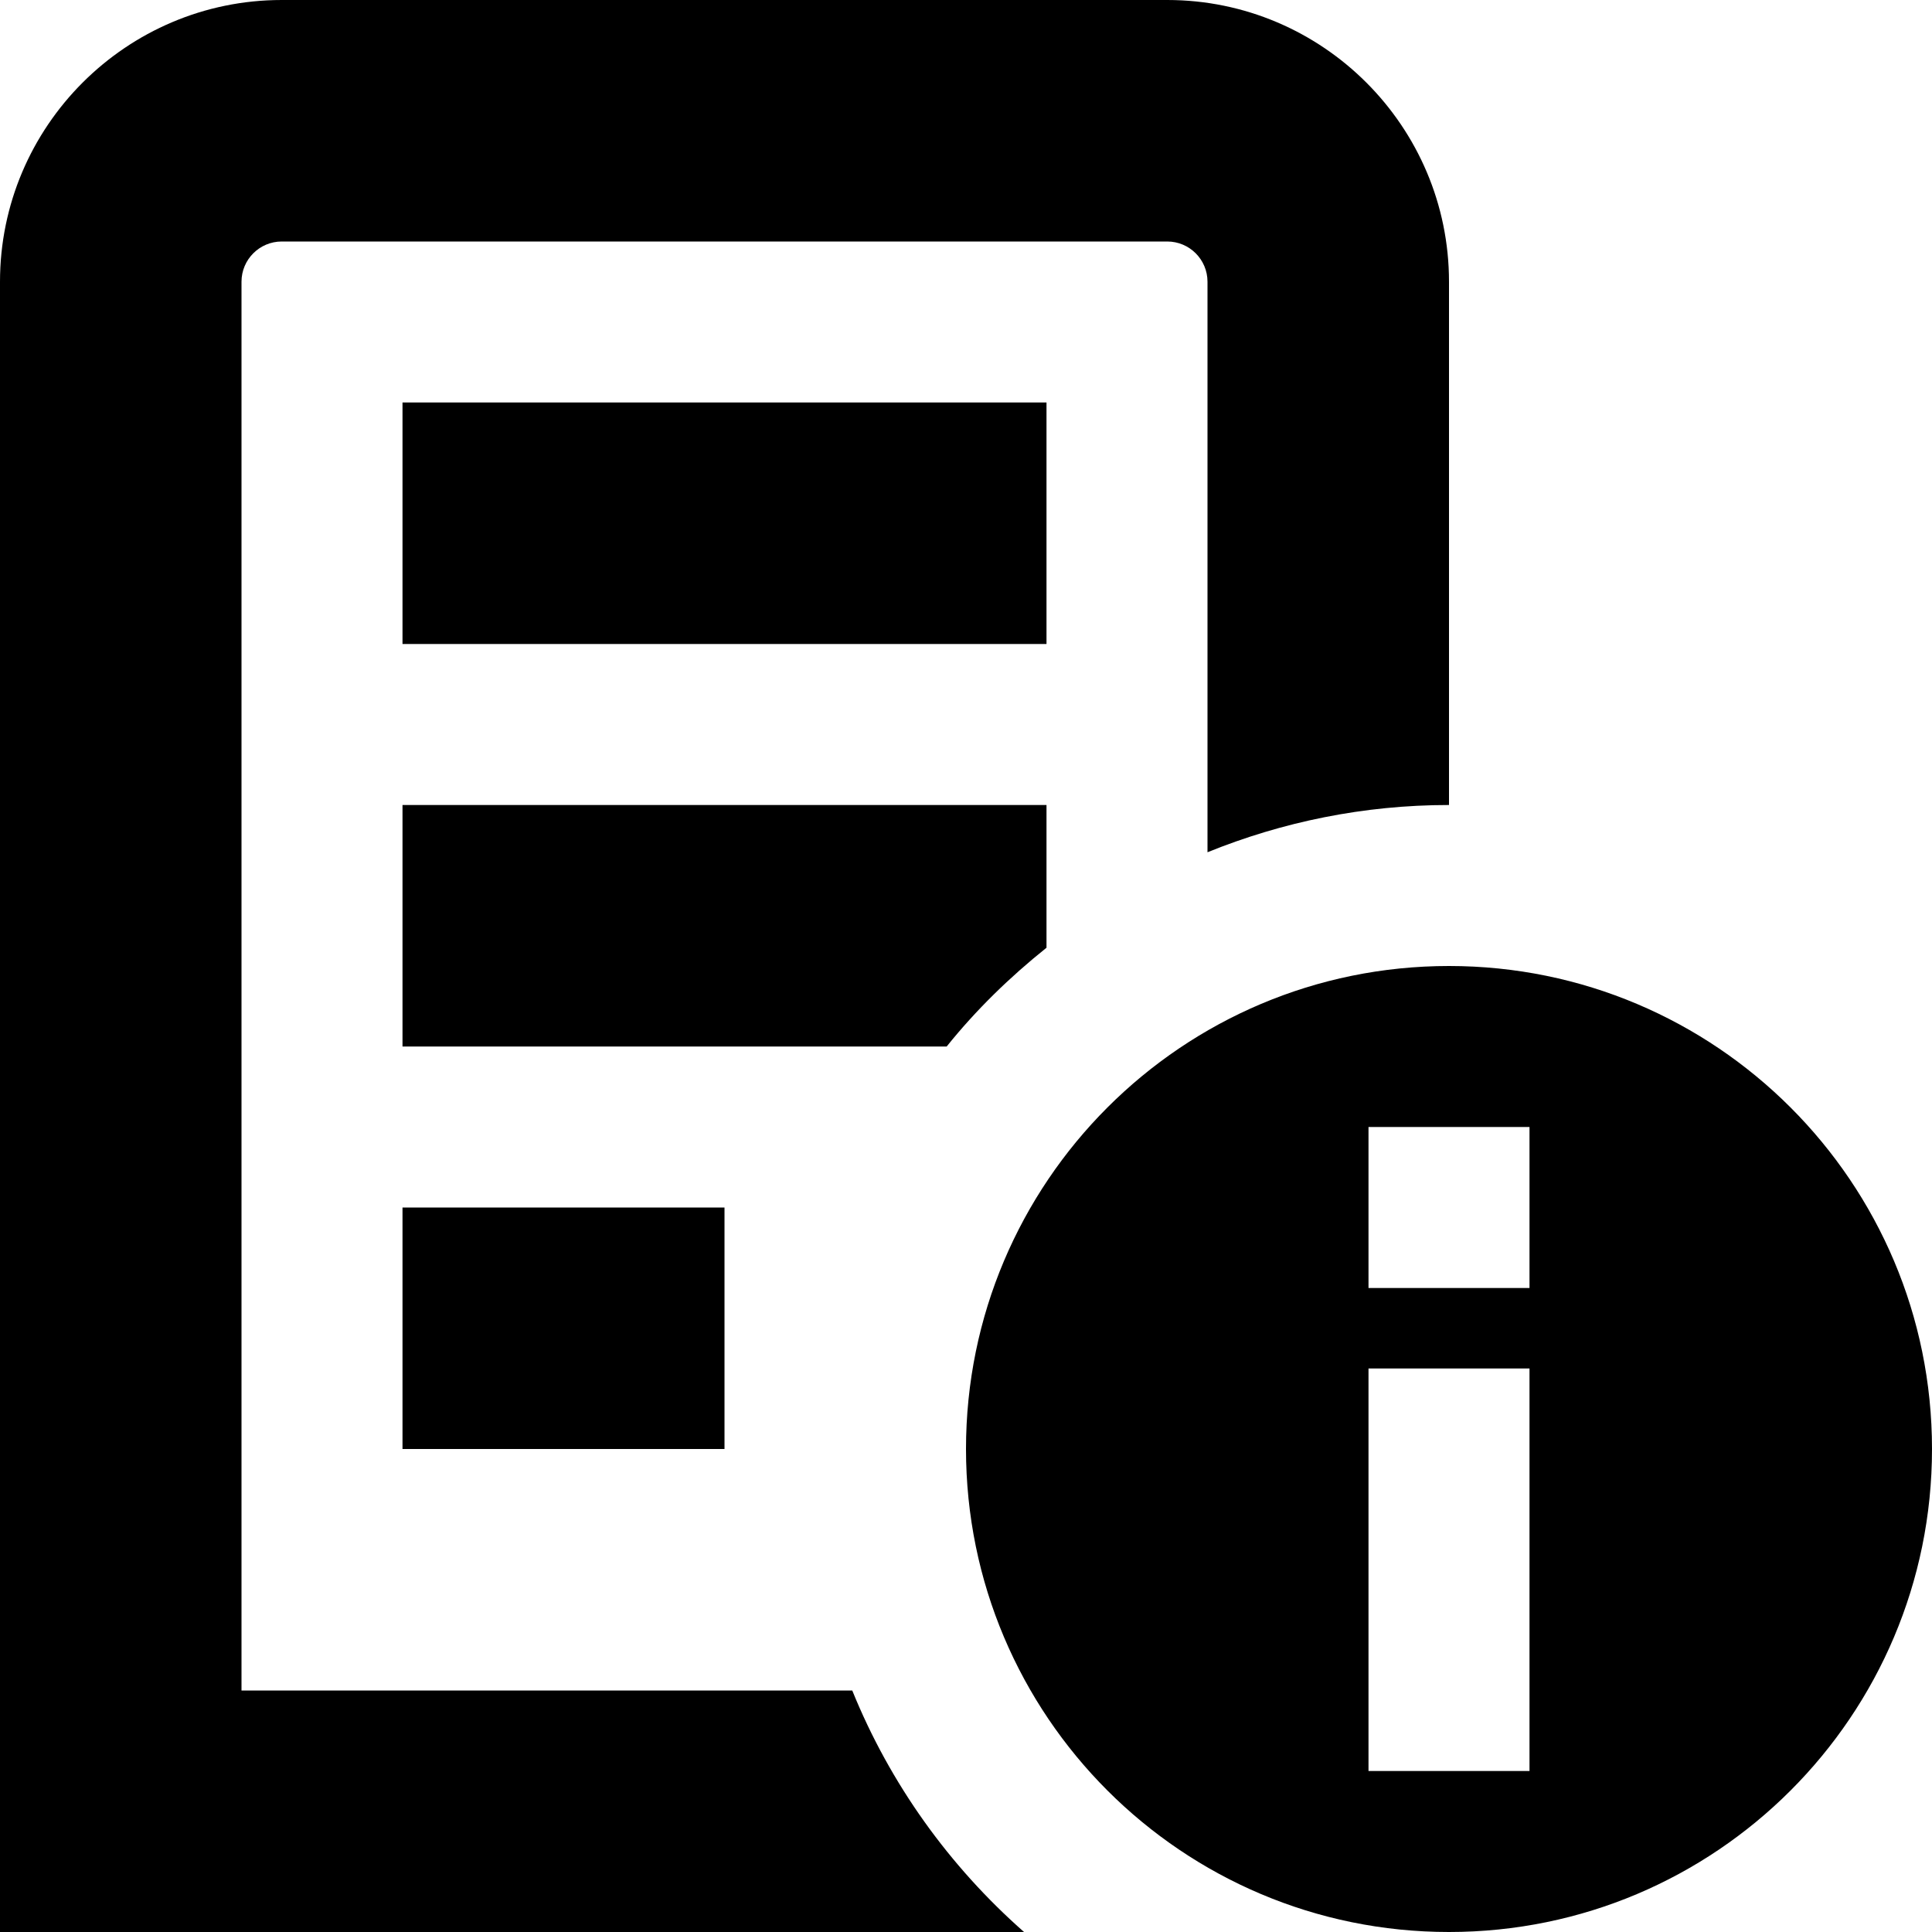<?xml version="1.0" encoding="UTF-8"?>
<svg xmlns="http://www.w3.org/2000/svg" id="Layer_1" data-name="Layer 1" viewBox="0 0 24 24">
  <path d="M13,8H5v-3H13v3Zm-4,10v-3H5v3h4Zm15,0c0,3.314-2.686,6-6,6s-6-2.686-6-6,2.686-6,6-6,6,2.686,6,6Zm-5-1h-2v5h2v-5Zm0-3h-2v2h2v-2Zm-8.413,7H3V3.5c0-.276,.224-.5,.5-.5H14.5c.276,0,.5,.224,.5,.5v7.087c.927-.376,1.938-.587,3-.587V3.5C18,1.57,16.43,0,14.5,0H3.5C1.57,0,0,1.57,0,3.5V24H12.721c-.926-.815-1.663-1.838-2.134-3Zm2.413-9.227v-1.773H5v3h6.76c.365-.455,.784-.862,1.24-1.227Z"/>
</svg>

